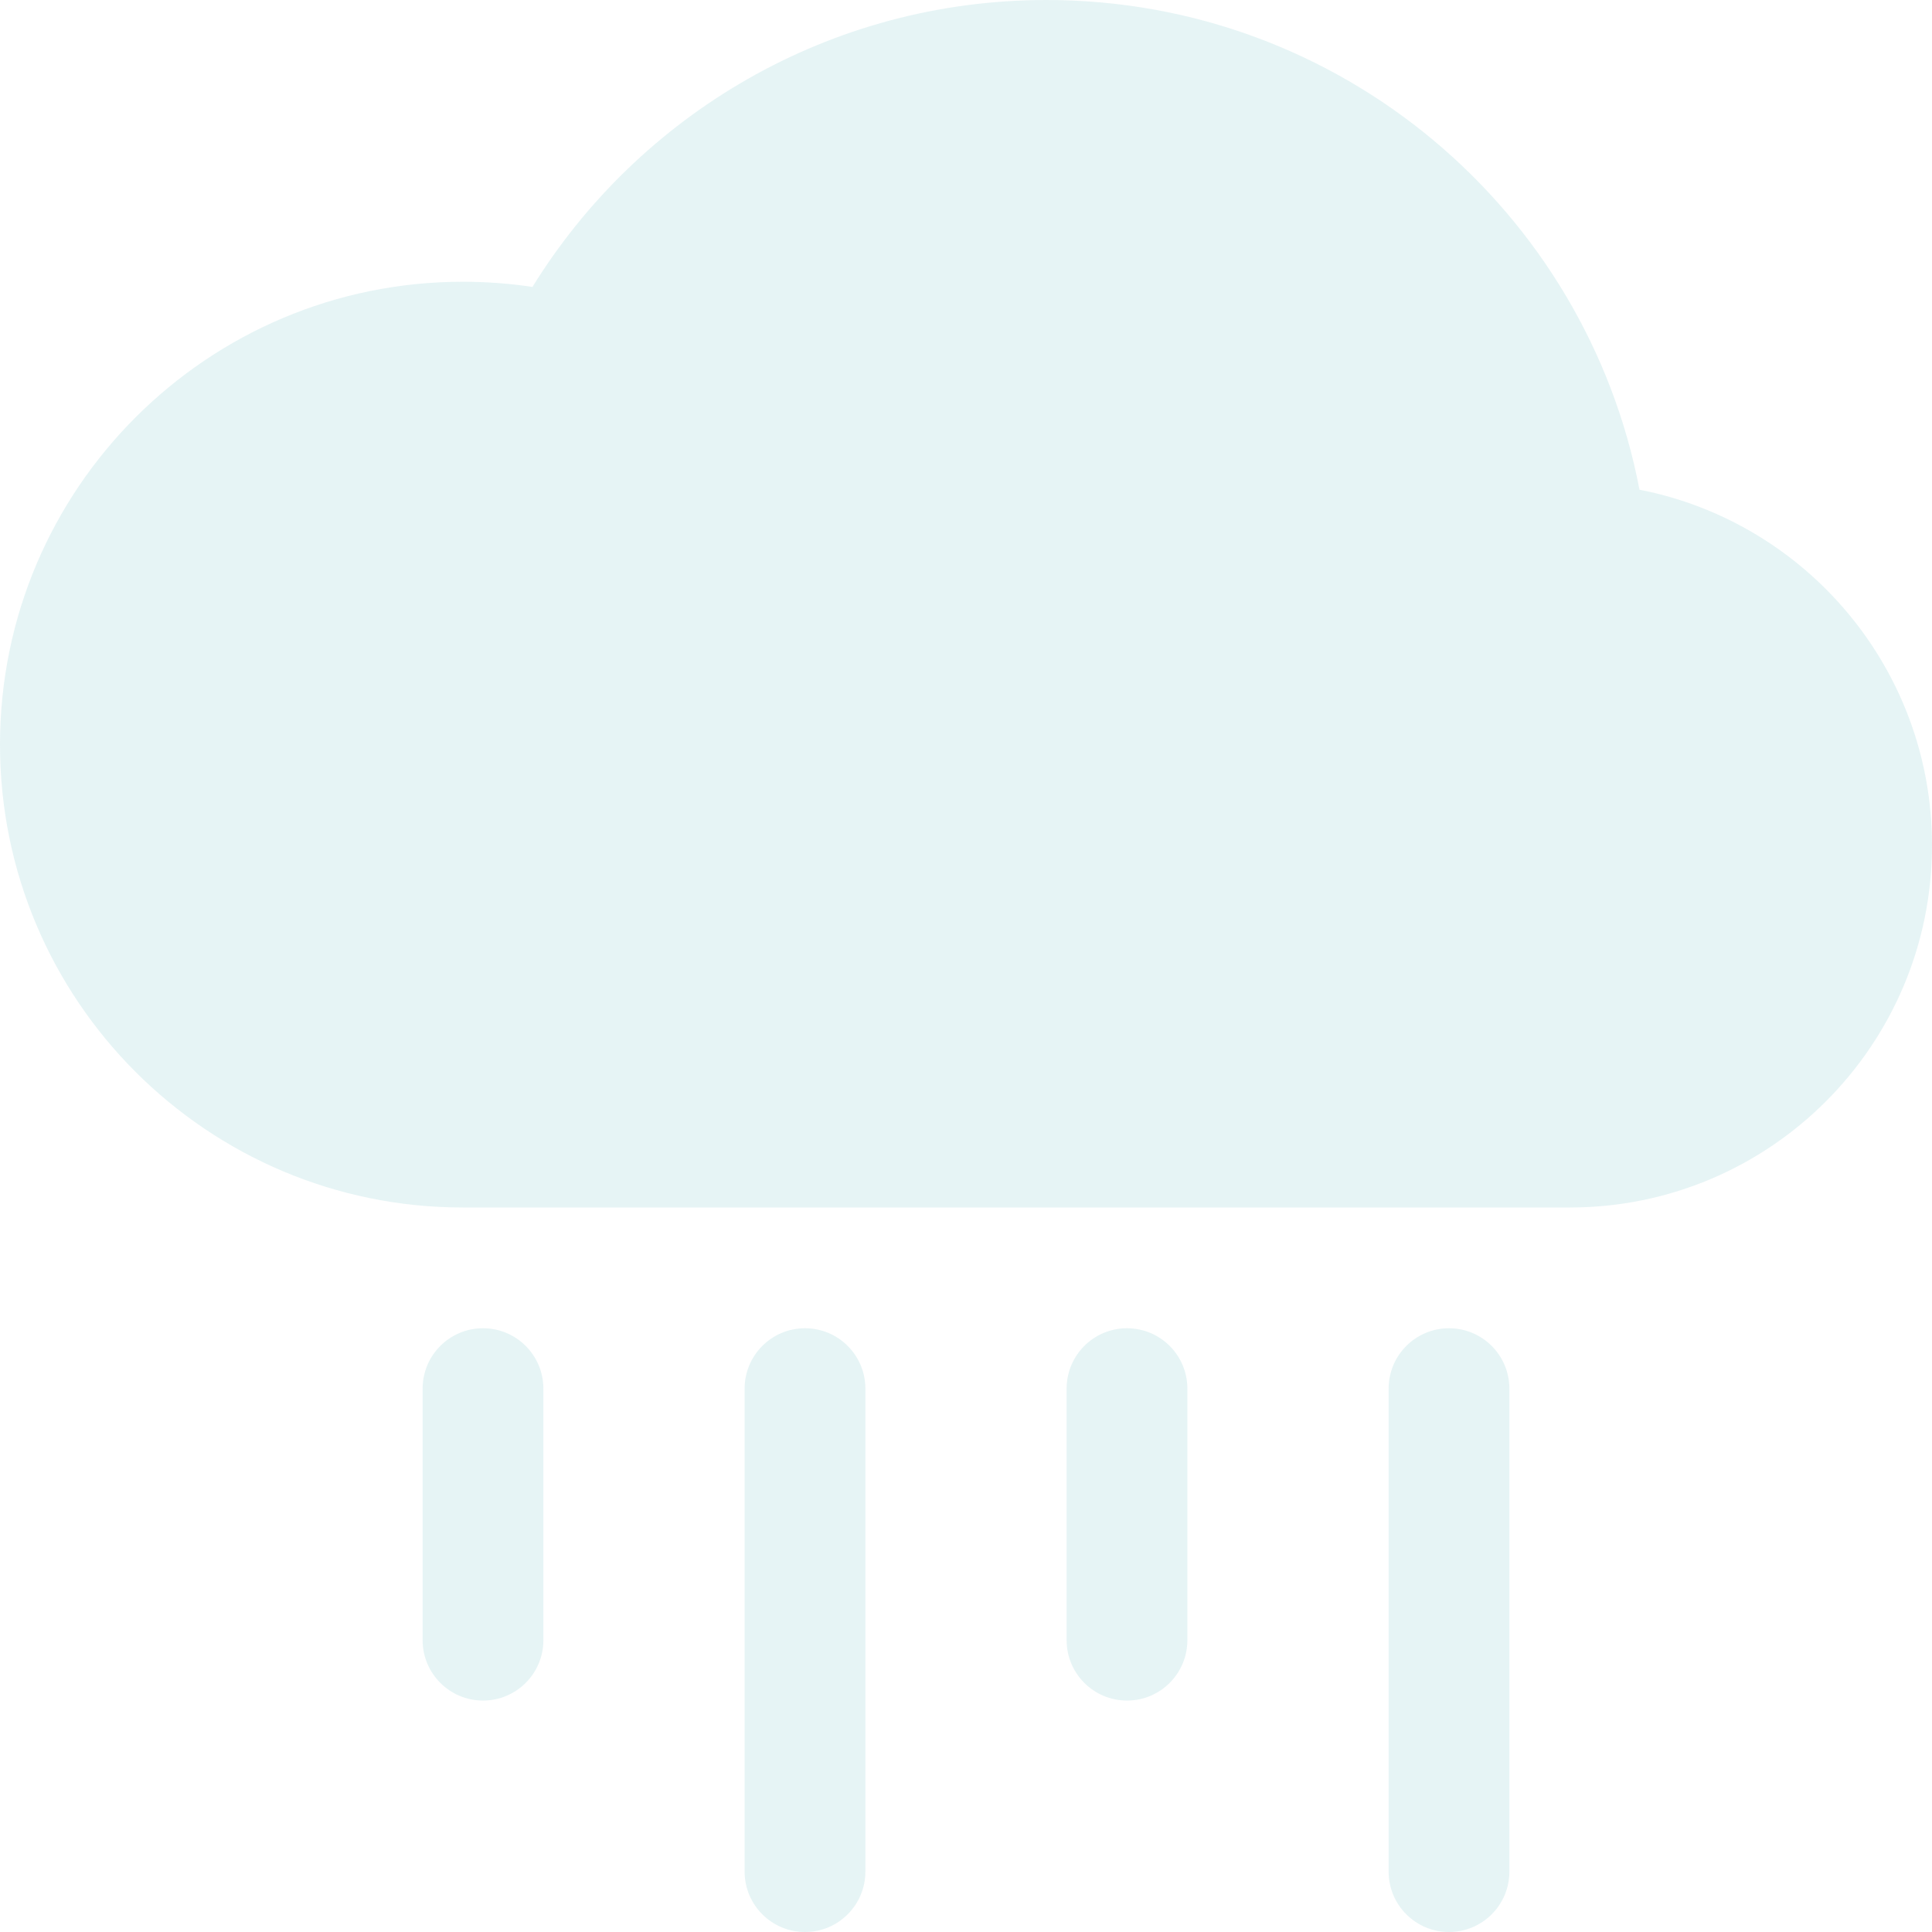 <svg xmlns="http://www.w3.org/2000/svg" width="192" height="192" viewBox="0 0 192 192">
  <path fill="#31A1AD" fill-opacity=".12" fill-rule="evenodd" d="M46,120 C20.595,120 0,99.405 0,74 C0,48.595 20.595,28 46,28 C48.35,28 50.659,28.176 52.914,28.516 C63.483,11.404 82.41,0 104,0 C133.263,0 157.632,20.948 162.931,48.667 C179.497,51.898 192,66.489 192,84 C192,103.882 175.882,120 156,120 L46,120 Z M48,132 C51.314,132 54,134.686 54,138 L54,163 C54,166.314 51.314,169 48,169 C44.686,169 42,166.314 42,163 L42,138 C42,134.686 44.686,132 48,132 Z M80,132 C83.314,132 86,134.686 86,138 L86,186 C86,189.314 83.314,192 80,192 C76.686,192 74,189.314 74,186 L74,138 C74,134.686 76.686,132 80,132 Z M112,132 C115.314,132 118,134.686 118,138 L118,163 C118,166.314 115.314,169 112,169 C108.686,169 106,166.314 106,163 L106,138 C106,134.686 108.686,132 112,132 Z M144,132 C147.314,132 150,134.686 150,138 L150,186 C150,189.314 147.314,192 144,192 C140.686,192 138,189.314 138,186 L138,138 C138,134.686 140.686,132 144,132 Z"/>
</svg>
